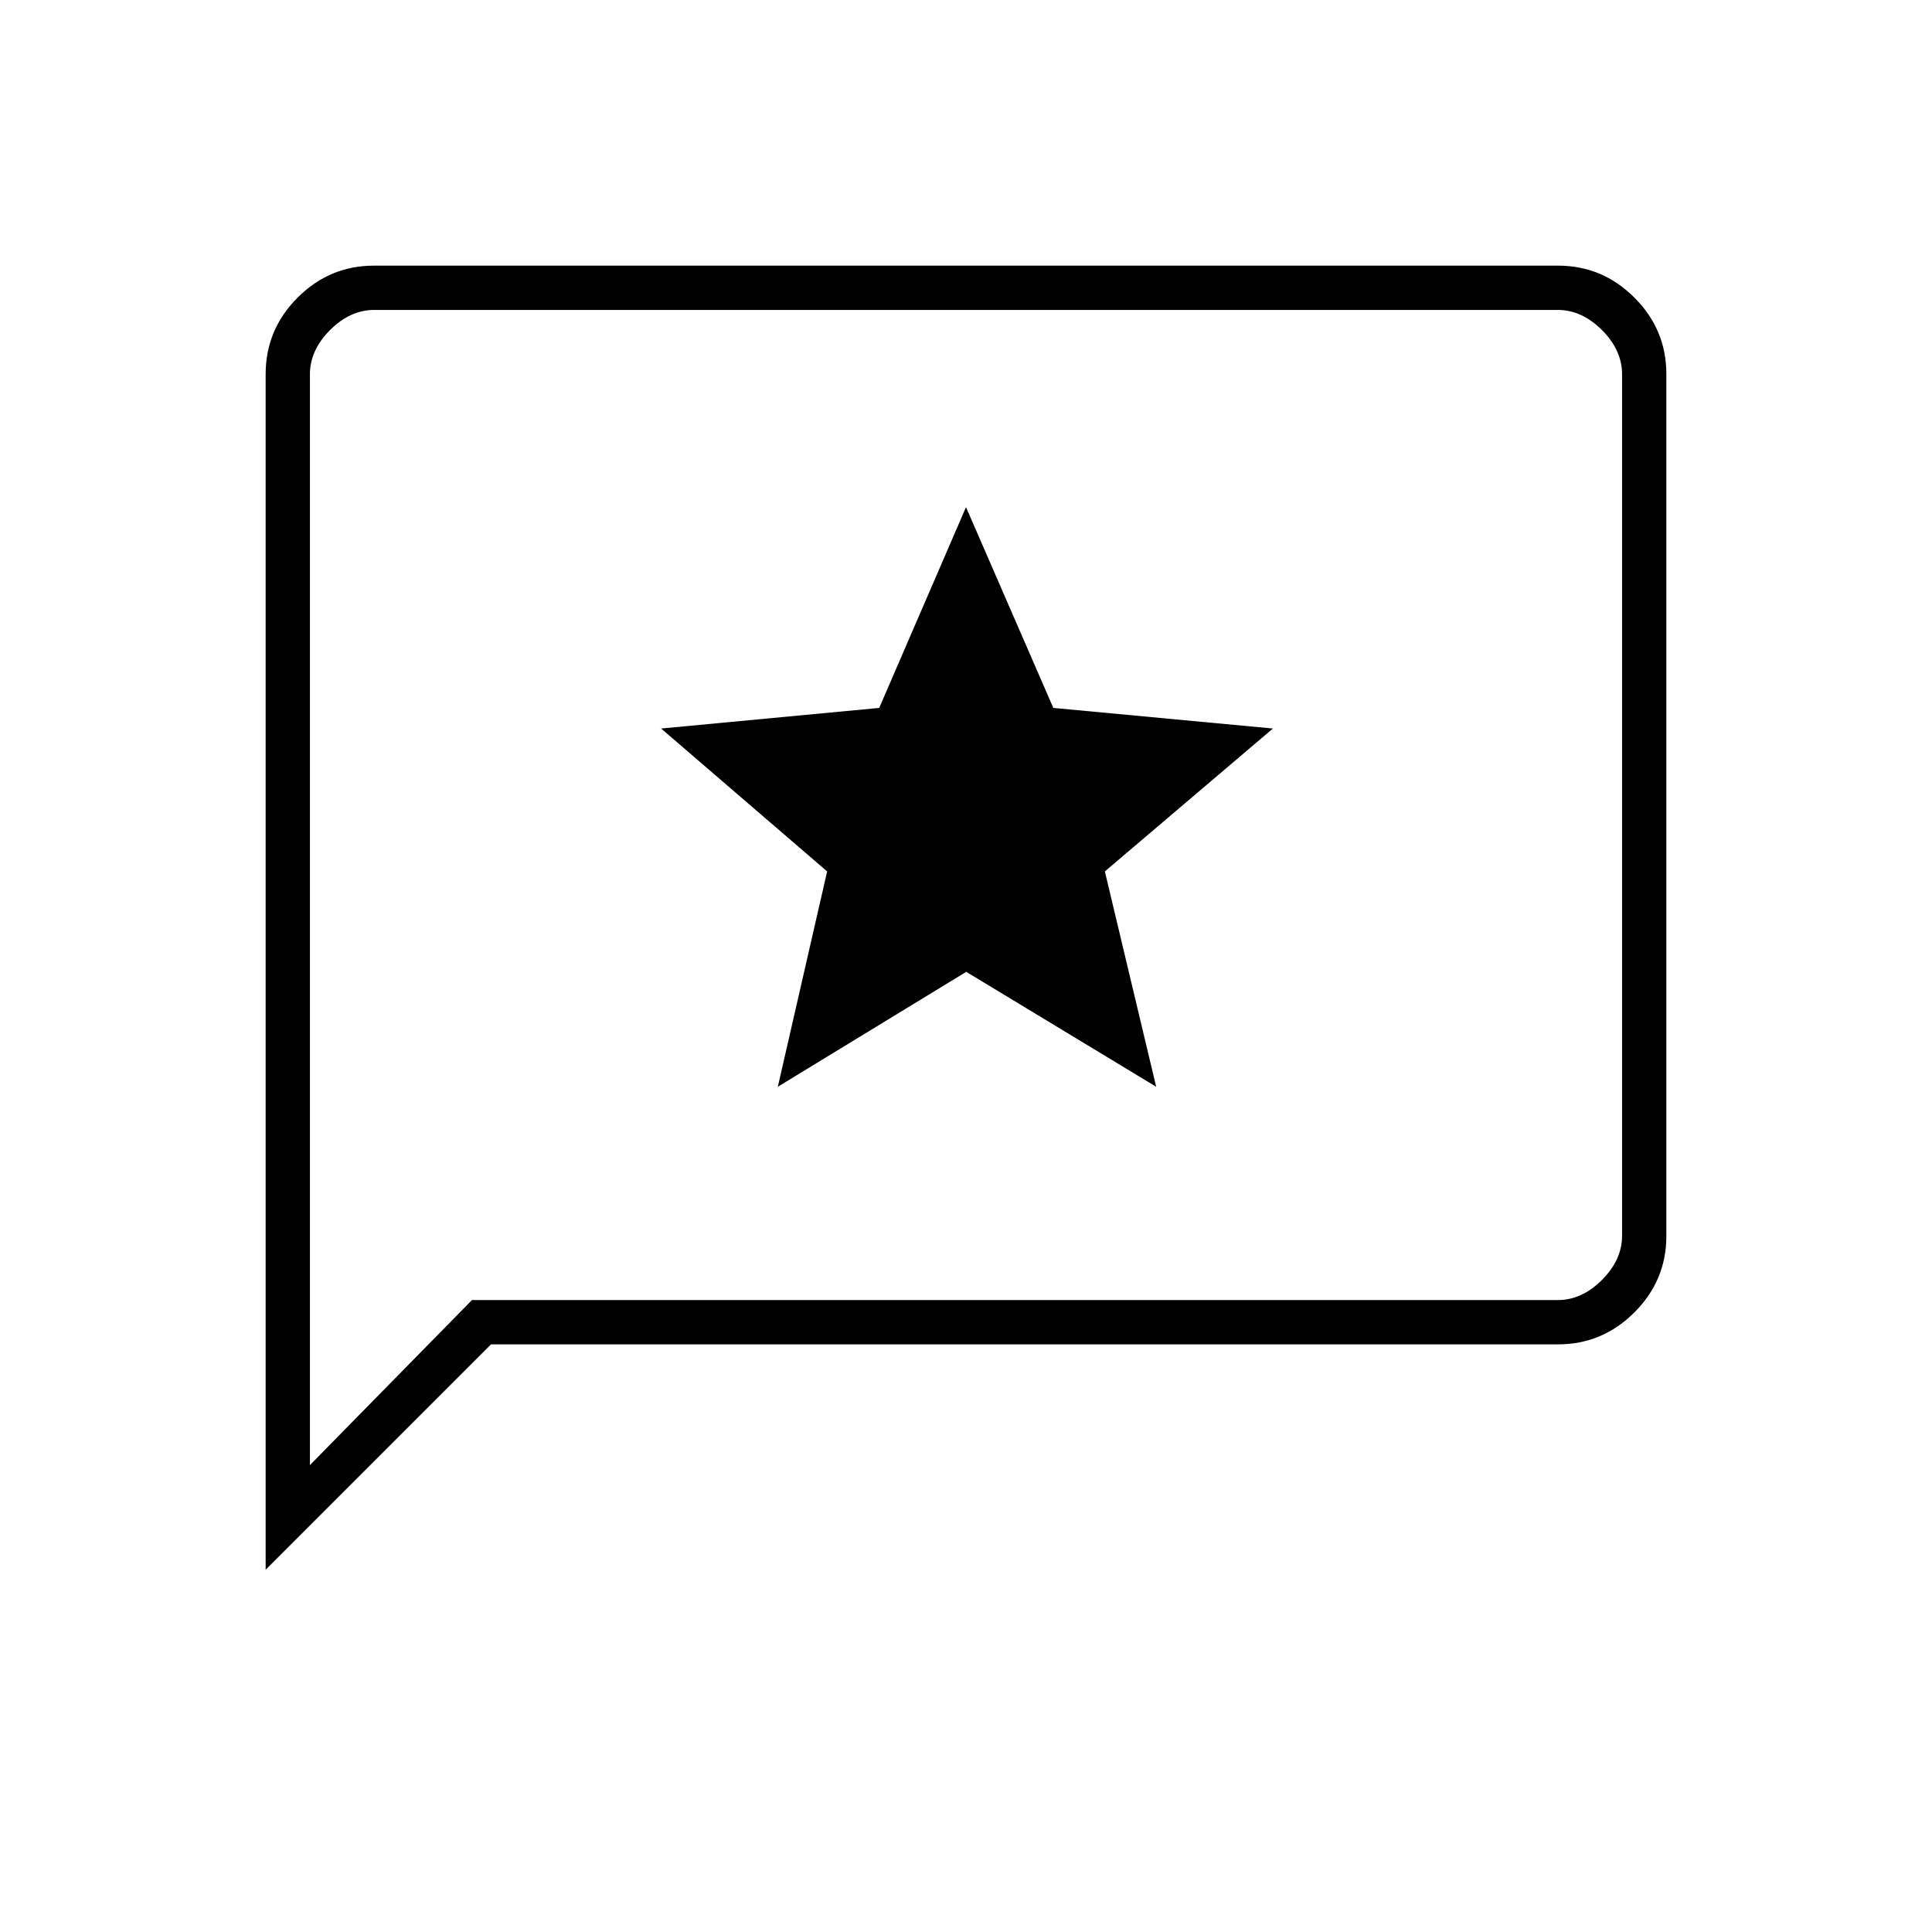 <svg xmlns="http://www.w3.org/2000/svg" height="48" viewBox="0 -960 960 960" width="48"><path d="m386.5-420 93.62-57.1L574.5-420 549-527l83.5-71-109.11-10.24L480-708l-43.12 99.76L328.5-598l82.5 71-24.5 107ZM132-180v-594.06q0-22.18 15.88-38.06Q163.76-828 185.78-828h588.44q22.02 0 37.9 15.88Q828-796.24 828-774.2v428.4q0 22.04-15.88 37.92Q796.24-292 774.22-292H244L132-180Zm102.5-134H774q12 0 22-10t10-22v-428q0-12-10-22t-22-10H186q-12 0-22 10t-10 22v542l80.5-82Zm-80.5 0v-492 492Z"/></svg>